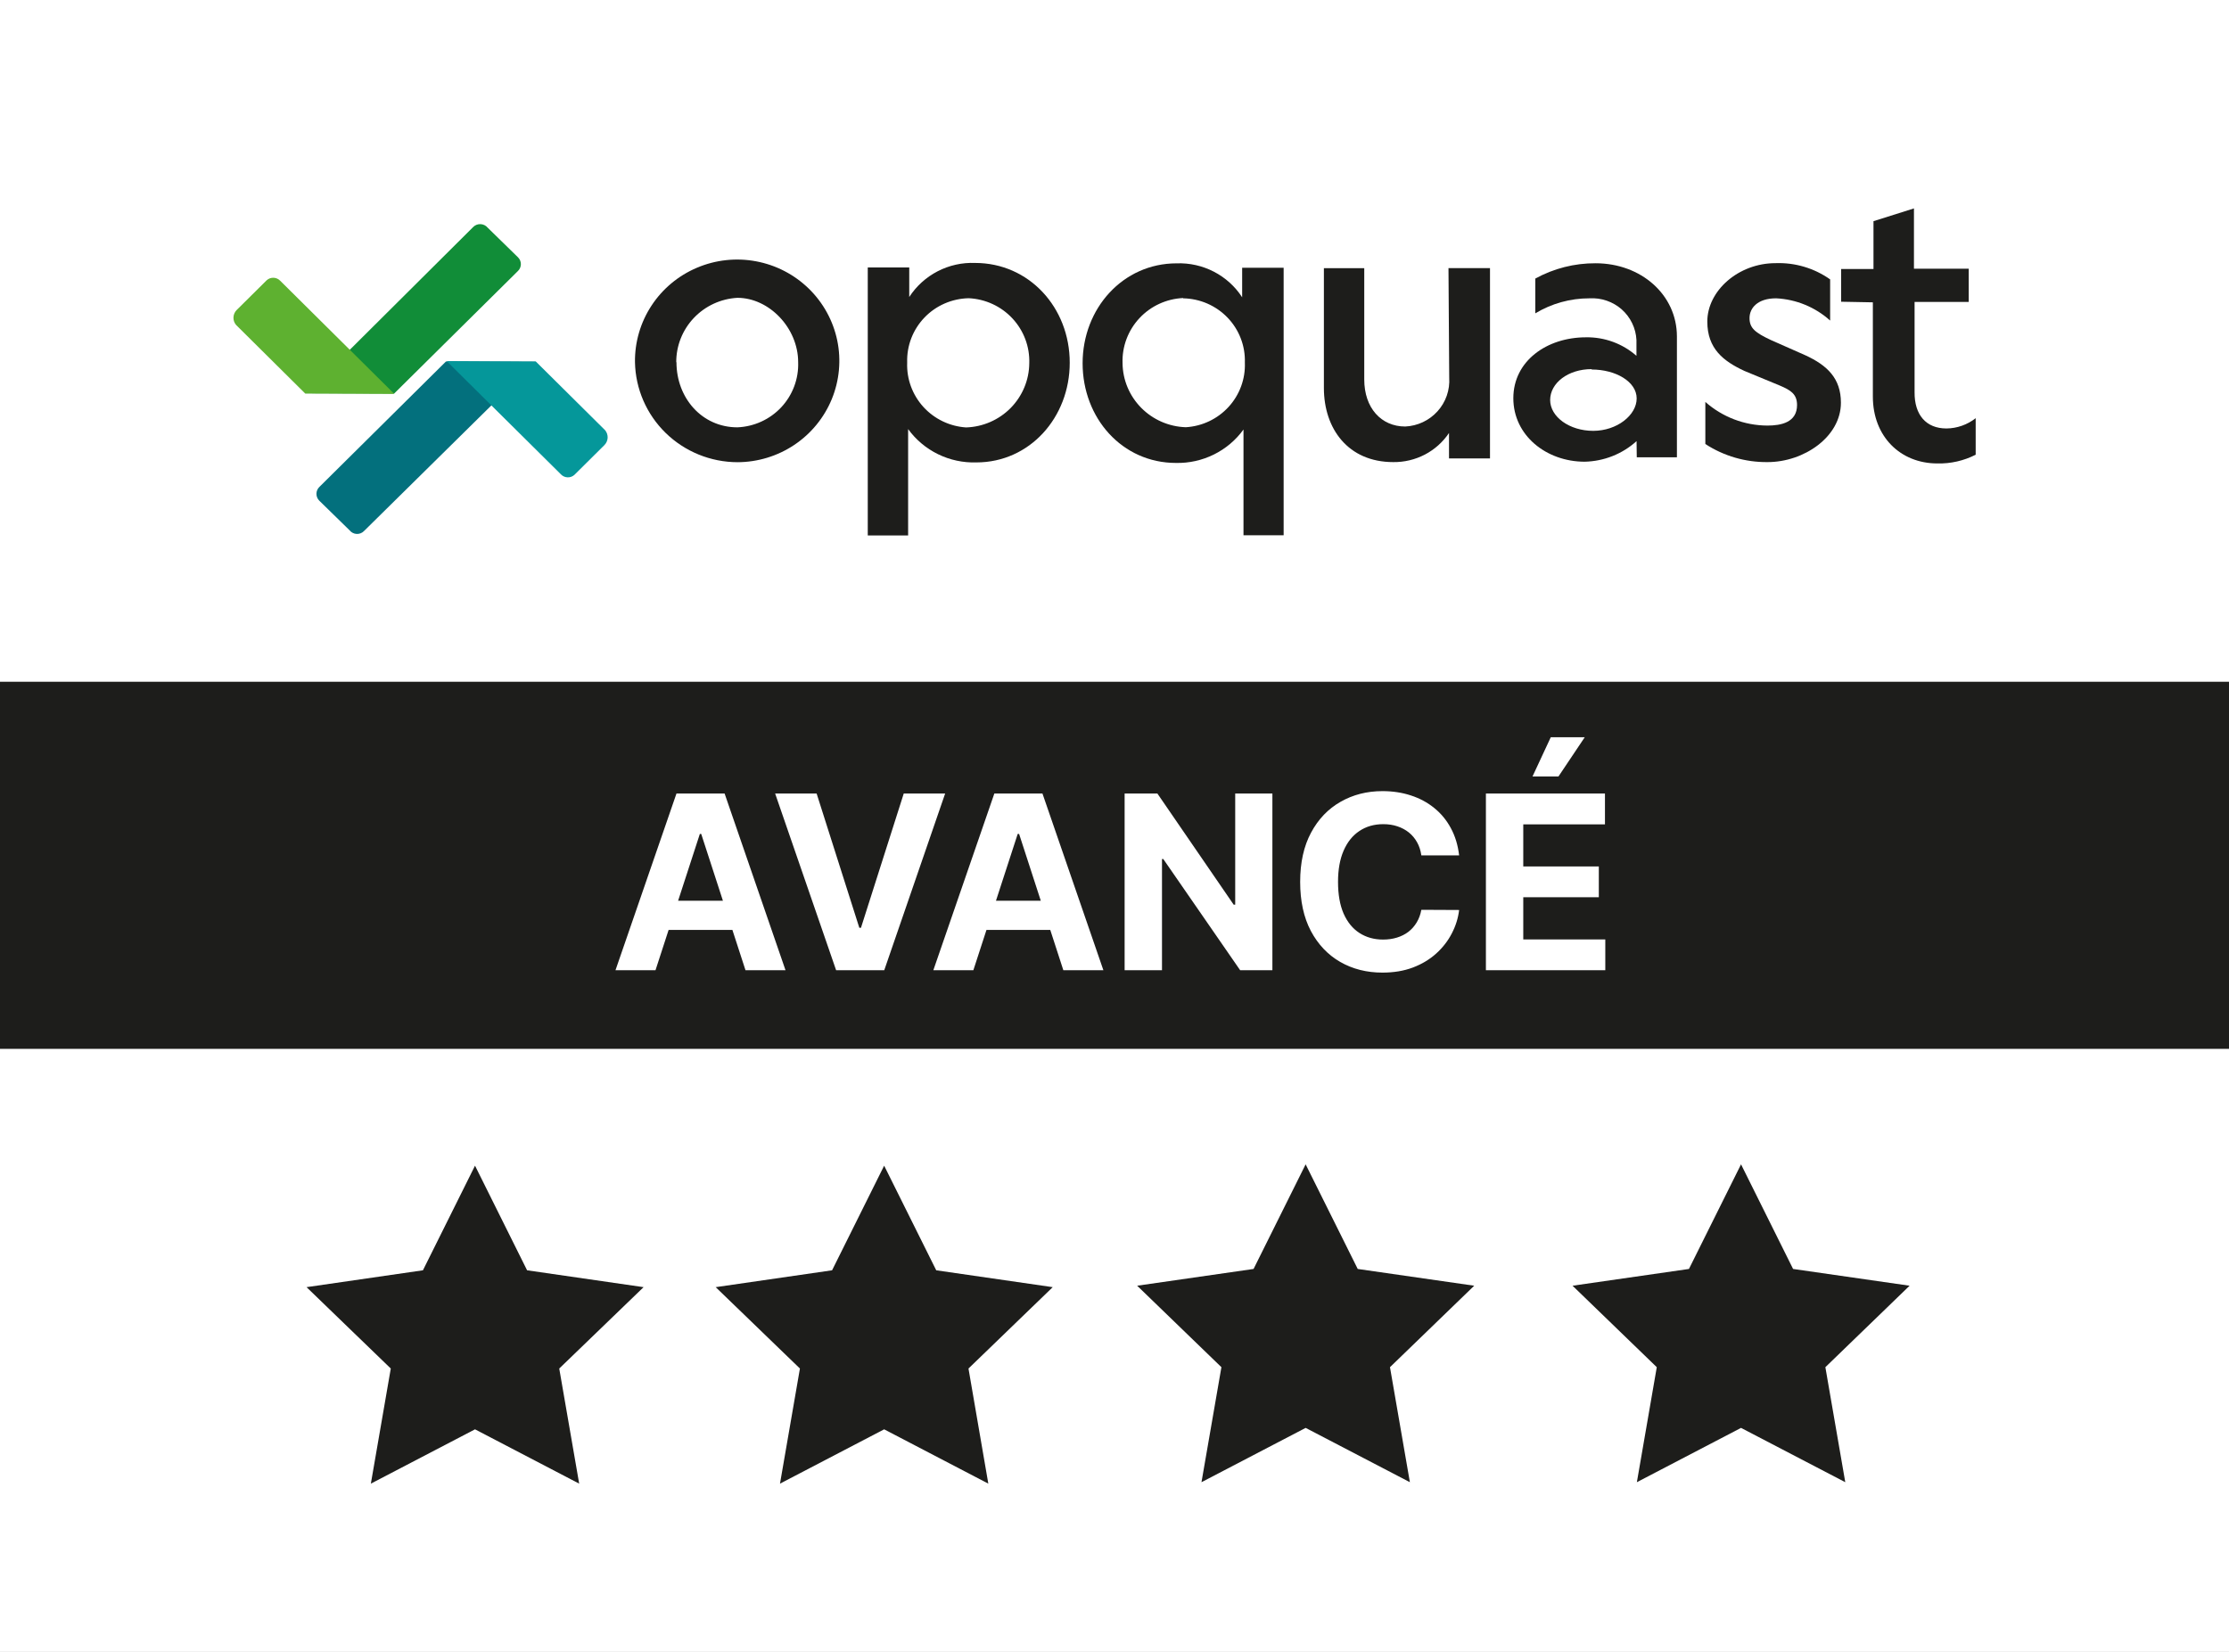 <svg width="85" height="63" viewBox="0 0 85 63" fill="none" xmlns="http://www.w3.org/2000/svg">
<rect x="0" y="0" width="85" height="63" fill="#333333" stroke="none"/>
<g clip-path="url(#clip0_1259_264)">
<rect width="85" height="63" fill="white"/>
<path d="M78.56 0.785H6.44C3.32 0.785 0.791 3.293 0.791 6.387V56.613C0.791 59.707 3.32 62.215 6.44 62.215H78.56C81.68 62.215 84.209 59.707 84.209 56.613V6.387C84.209 3.293 81.68 0.785 78.56 0.785Z" fill="white"/>
<path d="M20.436 13.79L19.819 14.395L13.885 20.248C13.849 20.286 13.805 20.317 13.757 20.336C13.708 20.356 13.655 20.365 13.603 20.363C13.55 20.361 13.498 20.347 13.452 20.323C13.405 20.299 13.364 20.266 13.331 20.224L12.18 19.099C12.144 19.064 12.116 19.023 12.096 18.977C12.077 18.932 12.067 18.883 12.067 18.834C12.067 18.784 12.077 18.735 12.096 18.69C12.116 18.644 12.144 18.603 12.18 18.569L17.006 13.786L20.436 13.79Z" fill="#03707D"/>
<path d="M20.436 13.79L23.075 16.407C23.142 16.488 23.176 16.59 23.172 16.694C23.167 16.798 23.124 16.897 23.051 16.972L21.904 18.11C21.832 18.175 21.737 18.209 21.64 18.204C21.543 18.2 21.451 18.157 21.386 18.086L17.034 13.771L20.436 13.79Z" fill="#05979A"/>
<path d="M11.642 14.999L12.263 14.41L18.043 8.659C18.079 8.622 18.123 8.592 18.172 8.573C18.221 8.554 18.273 8.545 18.325 8.548C18.377 8.55 18.428 8.563 18.475 8.586C18.522 8.609 18.563 8.642 18.596 8.682L19.748 9.808C19.784 9.842 19.813 9.883 19.833 9.929C19.852 9.974 19.863 10.024 19.863 10.073C19.863 10.123 19.852 10.172 19.833 10.217C19.813 10.263 19.784 10.304 19.748 10.338L15.032 15.007L11.642 14.999Z" fill="#118D38"/>
<path d="M11.638 15.007L9 12.39C8.933 12.309 8.898 12.207 8.903 12.103C8.907 11.998 8.95 11.899 9.023 11.825L10.171 10.687C10.242 10.623 10.336 10.589 10.432 10.593C10.528 10.597 10.619 10.637 10.685 10.707L15.036 15.022L11.638 15.007Z" fill="#5EB130"/>
<path d="M0 26H85V40H0V26Z" fill="#1D1D1B"/>
<path d="M24.997 37H23.471L25.796 30.263H27.632L29.954 37H28.428L26.74 31.803H26.688L24.997 37ZM24.902 34.352H28.507V35.464H24.902V34.352ZM31.141 30.263L32.769 35.382H32.832L34.463 30.263H36.042L33.72 37H31.884L29.559 30.263H31.141ZM37.118 37H35.592L37.918 30.263H39.753L42.076 37H40.549L38.862 31.803H38.809L37.118 37ZM37.023 34.352H40.628V35.464H37.023V34.352ZM48.521 30.263V37H47.291L44.36 32.76H44.311V37H42.886V30.263H44.136L47.044 34.5H47.103V30.263H48.521ZM55.642 32.622H54.201C54.175 32.435 54.121 32.27 54.04 32.125C53.959 31.978 53.855 31.853 53.728 31.75C53.6 31.647 53.453 31.568 53.287 31.513C53.122 31.458 52.944 31.431 52.751 31.431C52.402 31.431 52.098 31.518 51.84 31.691C51.581 31.862 51.38 32.112 51.237 32.441C51.095 32.768 51.024 33.164 51.024 33.632C51.024 34.112 51.095 34.515 51.237 34.842C51.382 35.169 51.584 35.416 51.843 35.582C52.102 35.749 52.401 35.832 52.741 35.832C52.932 35.832 53.108 35.807 53.27 35.757C53.435 35.706 53.581 35.633 53.708 35.536C53.835 35.438 53.94 35.318 54.024 35.178C54.109 35.037 54.168 34.877 54.201 34.697L55.642 34.704C55.605 35.013 55.512 35.311 55.362 35.599C55.215 35.884 55.017 36.139 54.767 36.365C54.519 36.589 54.223 36.767 53.879 36.898C53.537 37.027 53.15 37.092 52.718 37.092C52.117 37.092 51.58 36.956 51.106 36.684C50.635 36.412 50.262 36.019 49.987 35.503C49.716 34.988 49.58 34.364 49.58 33.632C49.58 32.897 49.718 32.272 49.994 31.757C50.27 31.241 50.645 30.849 51.119 30.579C51.593 30.307 52.126 30.171 52.718 30.171C53.108 30.171 53.47 30.226 53.803 30.336C54.139 30.445 54.436 30.605 54.695 30.816C54.953 31.024 55.164 31.28 55.326 31.582C55.491 31.885 55.596 32.231 55.642 32.622ZM56.663 37V30.263H61.203V31.438H58.088V33.043H60.969V34.217H58.088V35.826H61.216V37H56.663ZM58.44 29.612L59.137 28.115H60.433L59.43 29.612H58.44Z" fill="white"/>
<path d="M33.716 44.455L35.702 48.445L40.144 49.088L36.932 52.191L37.688 56.581L33.716 54.51L29.744 56.581L30.504 52.191L27.292 49.088L31.73 48.445L33.716 44.455Z" fill="#1D1D1B"/>
<path d="M49.789 44.404L51.775 48.394L56.217 49.033L53.005 52.14L53.764 56.526L49.789 54.455L45.817 56.526L46.577 52.14L43.364 49.033L47.803 48.394L49.789 44.404Z" fill="#1D1D1B"/>
<path d="M24.214 13.814C24.204 13.048 24.423 12.296 24.845 11.654C25.266 11.012 25.87 10.509 26.581 10.209C27.291 9.908 28.076 9.823 28.834 9.966C29.593 10.108 30.292 10.471 30.843 11.008C31.393 11.545 31.771 12.233 31.927 12.983C32.083 13.733 32.01 14.512 31.719 15.222C31.427 15.931 30.93 16.538 30.289 16.967C29.649 17.395 28.895 17.625 28.122 17.627C27.098 17.624 26.115 17.224 25.384 16.511C24.654 15.798 24.234 14.83 24.214 13.814ZM25.796 13.814C25.796 15.179 26.77 16.297 28.119 16.297C28.757 16.271 29.36 15.995 29.794 15.53C30.228 15.064 30.459 14.447 30.437 13.814C30.437 12.511 29.333 11.358 28.119 11.358C27.487 11.393 26.893 11.668 26.459 12.125C26.026 12.582 25.785 13.186 25.788 13.814H25.796Z" fill="#1D1D1B"/>
<path d="M62.408 16.823C61.866 17.314 61.164 17.592 60.43 17.608C58.967 17.608 57.709 16.607 57.709 15.187C57.709 13.767 58.986 12.864 60.478 12.864C61.186 12.852 61.874 13.104 62.404 13.57V12.966C62.393 12.745 62.338 12.528 62.241 12.328C62.145 12.127 62.01 11.948 61.843 11.8C61.676 11.653 61.481 11.539 61.27 11.467C61.059 11.394 60.835 11.364 60.612 11.377C59.884 11.376 59.169 11.574 58.547 11.95V10.624C59.25 10.237 60.042 10.036 60.846 10.04C62.578 10.04 63.947 11.24 63.947 12.833V17.439H62.416L62.408 16.823ZM60.695 14.077C59.793 14.077 59.113 14.61 59.113 15.254C59.113 15.897 59.849 16.431 60.755 16.431C61.66 16.431 62.412 15.834 62.412 15.195C62.412 14.555 61.613 14.092 60.695 14.092V14.077Z" fill="#1D1D1B"/>
<path d="M67.397 16.23C67.915 16.23 68.528 16.113 68.528 15.446C68.528 15.022 68.275 14.877 67.871 14.704L66.514 14.143C65.723 13.774 65.106 13.3 65.106 12.264C65.106 11.087 66.293 10.036 67.705 10.036C68.45 10.008 69.183 10.226 69.79 10.655V12.225C69.223 11.714 68.494 11.414 67.729 11.377C67.025 11.377 66.716 11.746 66.716 12.131C66.716 12.515 66.934 12.688 67.535 12.97L68.832 13.543C69.691 13.935 70.201 14.438 70.201 15.359C70.201 16.654 68.797 17.623 67.404 17.623C66.562 17.632 65.735 17.392 65.031 16.933V15.328C65.682 15.905 66.523 16.226 67.397 16.23Z" fill="#1D1D1B"/>
<path d="M74.224 16.34C74.63 16.337 75.022 16.198 75.34 15.948V17.341C74.888 17.572 74.385 17.687 73.876 17.674C72.468 17.674 71.419 16.646 71.419 15.124V11.53L70.209 11.507V10.259H71.443V8.435L72.986 7.948V10.248H75.075V11.515H73.01V14.956C73.002 15.822 73.449 16.34 74.224 16.34Z" fill="#1D1D1B"/>
<path d="M40.793 13.833C40.793 15.921 39.266 17.635 37.233 17.635C36.727 17.651 36.225 17.544 35.771 17.322C35.317 17.1 34.925 16.771 34.63 16.364V20.421H33.091V10.2H34.673V11.326C34.942 10.912 35.315 10.574 35.755 10.346C36.196 10.118 36.689 10.008 37.185 10.028C39.242 10.028 40.793 11.727 40.793 13.833ZM34.594 13.833C34.571 14.454 34.793 15.059 35.213 15.52C35.632 15.98 36.217 16.261 36.841 16.301C37.483 16.28 38.092 16.014 38.541 15.559C38.989 15.103 39.244 14.494 39.25 13.857C39.272 13.225 39.041 12.61 38.609 12.145C38.177 11.68 37.577 11.403 36.94 11.373C36.624 11.38 36.312 11.448 36.023 11.574C35.734 11.7 35.472 11.882 35.254 12.109C35.036 12.336 34.866 12.603 34.752 12.896C34.639 13.188 34.585 13.5 34.594 13.814V13.833Z" fill="#1D1D1B"/>
<path d="M44.868 10.043C45.362 10.025 45.852 10.135 46.291 10.362C46.729 10.589 47.101 10.925 47.368 11.338V10.212H48.95V20.413H47.419V16.38C47.127 16.784 46.739 17.111 46.291 17.333C45.842 17.555 45.345 17.666 44.844 17.655C42.791 17.655 41.284 15.944 41.284 13.853C41.284 11.762 42.819 10.043 44.868 10.043ZM45.117 11.366C44.48 11.395 43.88 11.672 43.448 12.137C43.016 12.602 42.785 13.217 42.807 13.849C42.813 14.486 43.068 15.097 43.518 15.552C43.968 16.008 44.577 16.273 45.22 16.293C45.846 16.256 46.432 15.976 46.853 15.515C47.274 15.054 47.496 14.447 47.471 13.825C47.481 13.511 47.428 13.197 47.314 12.903C47.201 12.609 47.03 12.341 46.811 12.113C46.592 11.885 46.329 11.703 46.038 11.576C45.748 11.45 45.434 11.383 45.117 11.377V11.366Z" fill="#1D1D1B"/>
<path d="M55.236 10.224H56.819V17.482H55.256V16.513C55.023 16.859 54.707 17.142 54.336 17.336C53.965 17.529 53.551 17.628 53.132 17.623C51.403 17.623 50.485 16.344 50.485 14.798V10.228H52.024V14.473C52.024 15.552 52.665 16.266 53.587 16.266C53.821 16.255 54.05 16.198 54.262 16.098C54.474 15.998 54.663 15.857 54.82 15.683C54.976 15.51 55.096 15.307 55.172 15.087C55.248 14.867 55.279 14.634 55.264 14.402L55.236 10.224Z" fill="#1D1D1B"/>
<path d="M66.392 44.404L68.377 48.394L72.82 49.033L69.608 52.14L70.367 56.526L66.392 54.455L62.42 56.526L63.179 52.14L59.967 49.033L64.406 48.394L66.392 44.404Z" fill="#1D1D1B"/>
<path d="M18.114 44.455L20.1 48.445L24.542 49.088L21.326 52.191L22.086 56.581L18.114 54.51L14.142 56.581L14.902 52.191L11.69 49.088L16.128 48.445L18.114 44.455Z" fill="#1D1D1B"/>
</g>
<defs>
<clipPath id="clip0_1259_264">
<rect width="85" height="63" fill="white"/>
</clipPath>
</defs>
</svg>
